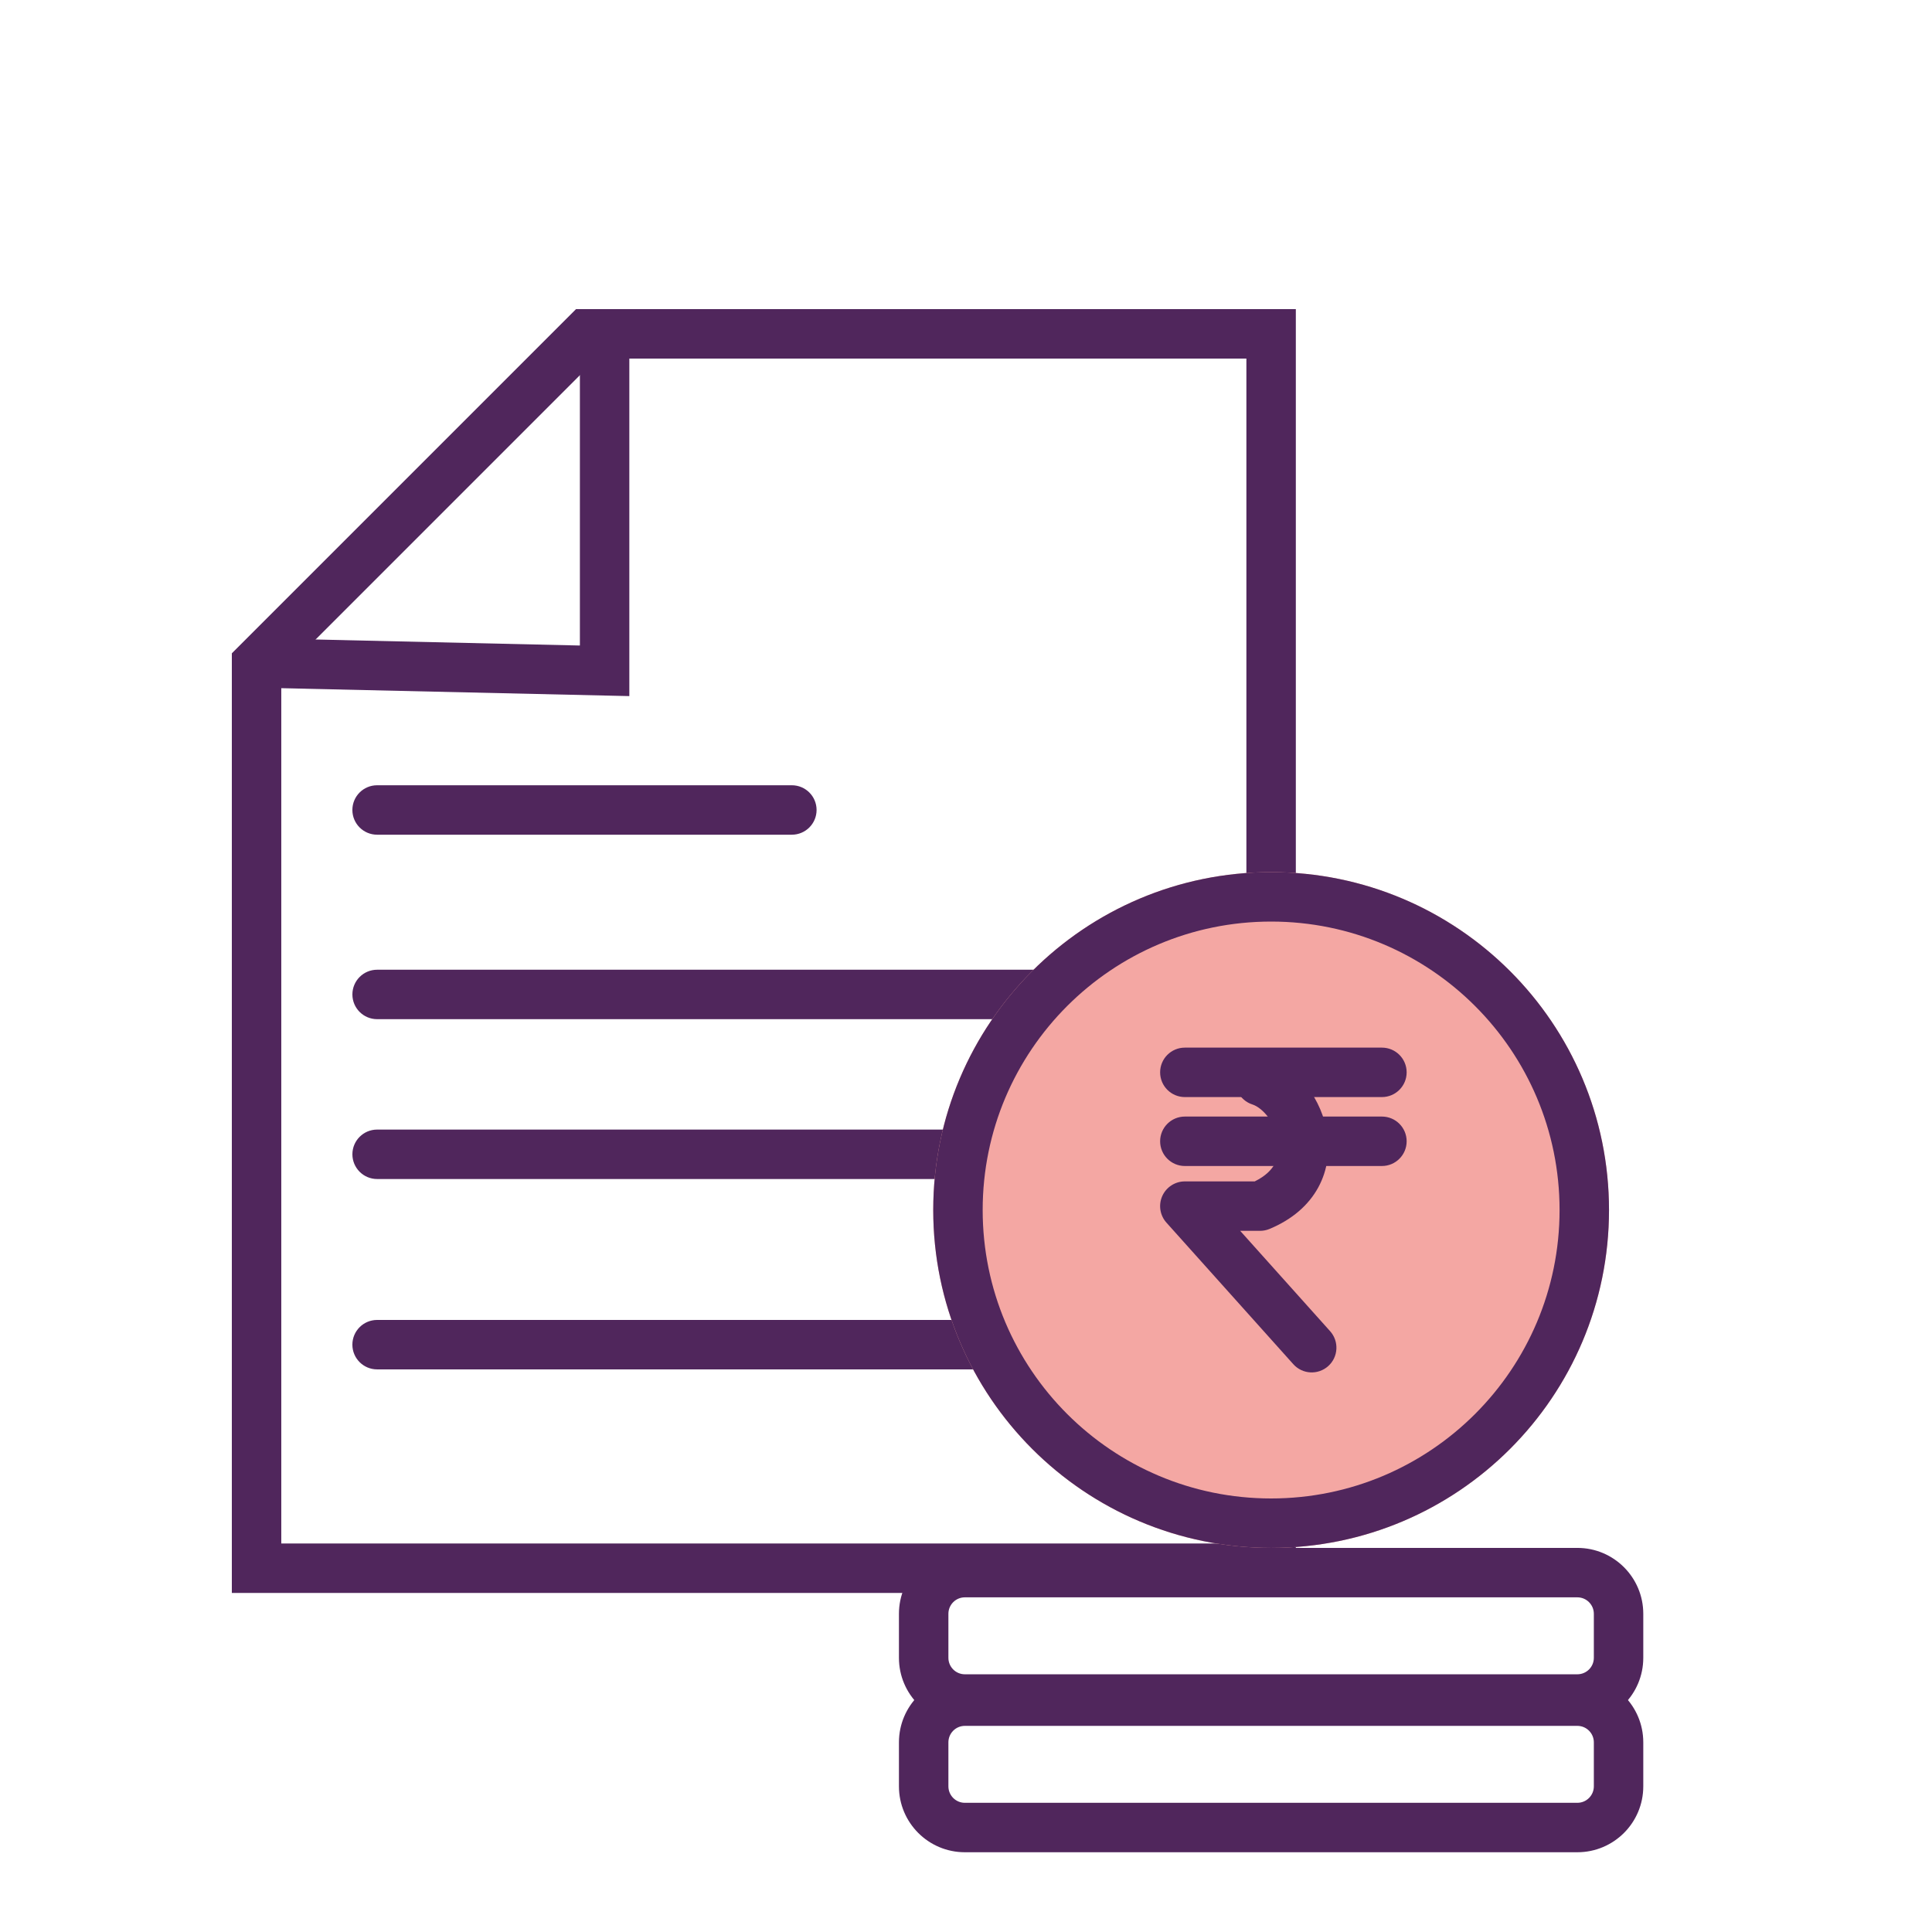 <svg width="100" height="100" viewBox="0 0 100 100" fill="none" xmlns="http://www.w3.org/2000/svg">
<path fill-rule="evenodd" clip-rule="evenodd" d="M67.072 16H29.816L12 33.816V82.451H67.072V16ZM64.513 18.559V79.891H14.559V34.877L30.876 18.559H64.513Z" fill="#50265C"/>
<path fill-rule="evenodd" clip-rule="evenodd" d="M32.574 17.279H30.015V33.412L13.309 33.032L13.251 35.591L32.574 36.03V17.279Z" fill="#50265C"/>
<path fill-rule="evenodd" clip-rule="evenodd" d="M18.24 51.473C18.24 50.766 18.813 50.193 19.519 50.193H59.554C60.261 50.193 60.834 50.766 60.834 51.473C60.834 52.18 60.261 52.752 59.554 52.752H19.519C18.813 52.752 18.24 52.18 18.24 51.473Z" fill="#50265C"/>
<path fill-rule="evenodd" clip-rule="evenodd" d="M18.24 59.746C18.24 59.04 18.813 58.467 19.519 58.467H59.554C60.261 58.467 60.834 59.04 60.834 59.746C60.834 60.453 60.261 61.026 59.554 61.026H19.519C18.813 61.026 18.24 60.453 18.24 59.746Z" fill="#50265C"/>
<path fill-rule="evenodd" clip-rule="evenodd" d="M18.239 69.6C18.239 68.893 18.812 68.32 19.519 68.32H59.553C60.26 68.32 60.833 68.893 60.833 69.6C60.833 70.307 60.26 70.879 59.553 70.879H19.519C18.812 70.879 18.239 70.307 18.239 69.6Z" fill="#50265C"/>
<path fill-rule="evenodd" clip-rule="evenodd" d="M18.239 41.924C18.239 41.217 18.812 40.645 19.519 40.645L40.986 40.645C41.693 40.645 42.266 41.217 42.266 41.924C42.266 42.631 41.693 43.204 40.986 43.204L19.519 43.204C18.812 43.204 18.239 42.631 18.239 41.924Z" fill="#50265C"/>
<path d="M83.282 62.63C83.282 72.289 75.452 80.119 65.793 80.119C56.134 80.119 48.304 72.289 48.304 62.63C48.304 52.971 56.134 45.141 65.793 45.141C75.452 45.141 83.282 52.971 83.282 62.63Z" fill="#F4A7A3"/>
<path fill-rule="evenodd" clip-rule="evenodd" d="M65.793 77.56C74.039 77.56 80.723 70.876 80.723 62.63C80.723 54.384 74.039 47.7 65.793 47.7C57.547 47.7 50.863 54.384 50.863 62.63C50.863 70.876 57.547 77.56 65.793 77.56ZM65.793 80.119C75.452 80.119 83.282 72.289 83.282 62.63C83.282 52.971 75.452 45.141 65.793 45.141C56.134 45.141 48.304 52.971 48.304 62.63C48.304 72.289 56.134 80.119 65.793 80.119Z" fill="#50265C"/>
<path fill-rule="evenodd" clip-rule="evenodd" d="M81.644 82.678H49.941C49.47 82.678 49.089 83.06 49.089 83.531V85.808C49.089 86.279 49.47 86.661 49.941 86.661H81.644C82.115 86.661 82.497 86.279 82.497 85.808V83.531C82.497 83.06 82.115 82.678 81.644 82.678ZM49.941 80.119C48.057 80.119 46.529 81.647 46.529 83.531V85.808C46.529 87.692 48.057 89.22 49.941 89.22H81.644C83.528 89.22 85.056 87.692 85.056 85.808V83.531C85.056 81.647 83.528 80.119 81.644 80.119H49.941Z" fill="#50265C"/>
<path fill-rule="evenodd" clip-rule="evenodd" d="M81.644 89.331H49.941C49.47 89.331 49.089 89.713 49.089 90.184V92.46C49.089 92.931 49.47 93.313 49.941 93.313H81.644C82.115 93.313 82.497 92.931 82.497 92.46V90.184C82.497 89.713 82.115 89.331 81.644 89.331ZM49.941 86.772C48.057 86.772 46.529 88.299 46.529 90.184V92.46C46.529 94.344 48.057 95.872 49.941 95.872H81.644C83.528 95.872 85.056 94.344 85.056 92.46V90.184C85.056 88.299 83.528 86.772 81.644 86.772H49.941Z" fill="#50265C"/>
<path fill-rule="evenodd" clip-rule="evenodd" d="M60.048 55.504C60.048 54.797 60.621 54.225 61.327 54.225H71.528C72.235 54.225 72.808 54.797 72.808 55.504C72.808 56.211 72.235 56.784 71.528 56.784H61.327C60.621 56.784 60.048 56.211 60.048 55.504Z" fill="#50265C"/>
<path fill-rule="evenodd" clip-rule="evenodd" d="M60.048 59.073C60.048 58.366 60.621 57.793 61.327 57.793H71.528C72.235 57.793 72.808 58.366 72.808 59.073C72.808 59.779 72.235 60.352 71.528 60.352H61.327C60.621 60.352 60.048 59.779 60.048 59.073Z" fill="#50265C"/>
<path fill-rule="evenodd" clip-rule="evenodd" d="M64 55.559C64.215 54.886 64.936 54.516 65.609 54.731C67.232 55.252 68.431 56.956 68.694 58.661C68.832 59.561 68.73 60.55 68.232 61.463C67.729 62.383 66.88 63.123 65.71 63.61C65.554 63.675 65.387 63.708 65.218 63.708H64.192L68.847 68.903C69.318 69.429 69.274 70.238 68.748 70.709C68.221 71.181 67.412 71.137 66.941 70.61L60.374 63.283C60.038 62.907 59.953 62.368 60.159 61.907C60.365 61.446 60.823 61.149 61.328 61.149H64.944C65.517 60.869 65.822 60.536 65.985 60.236C66.172 59.894 66.232 59.489 66.164 59.05C66.014 58.078 65.327 57.328 64.827 57.168C64.154 56.953 63.784 56.232 64 55.559Z" fill="#50265C"/>
</svg>
